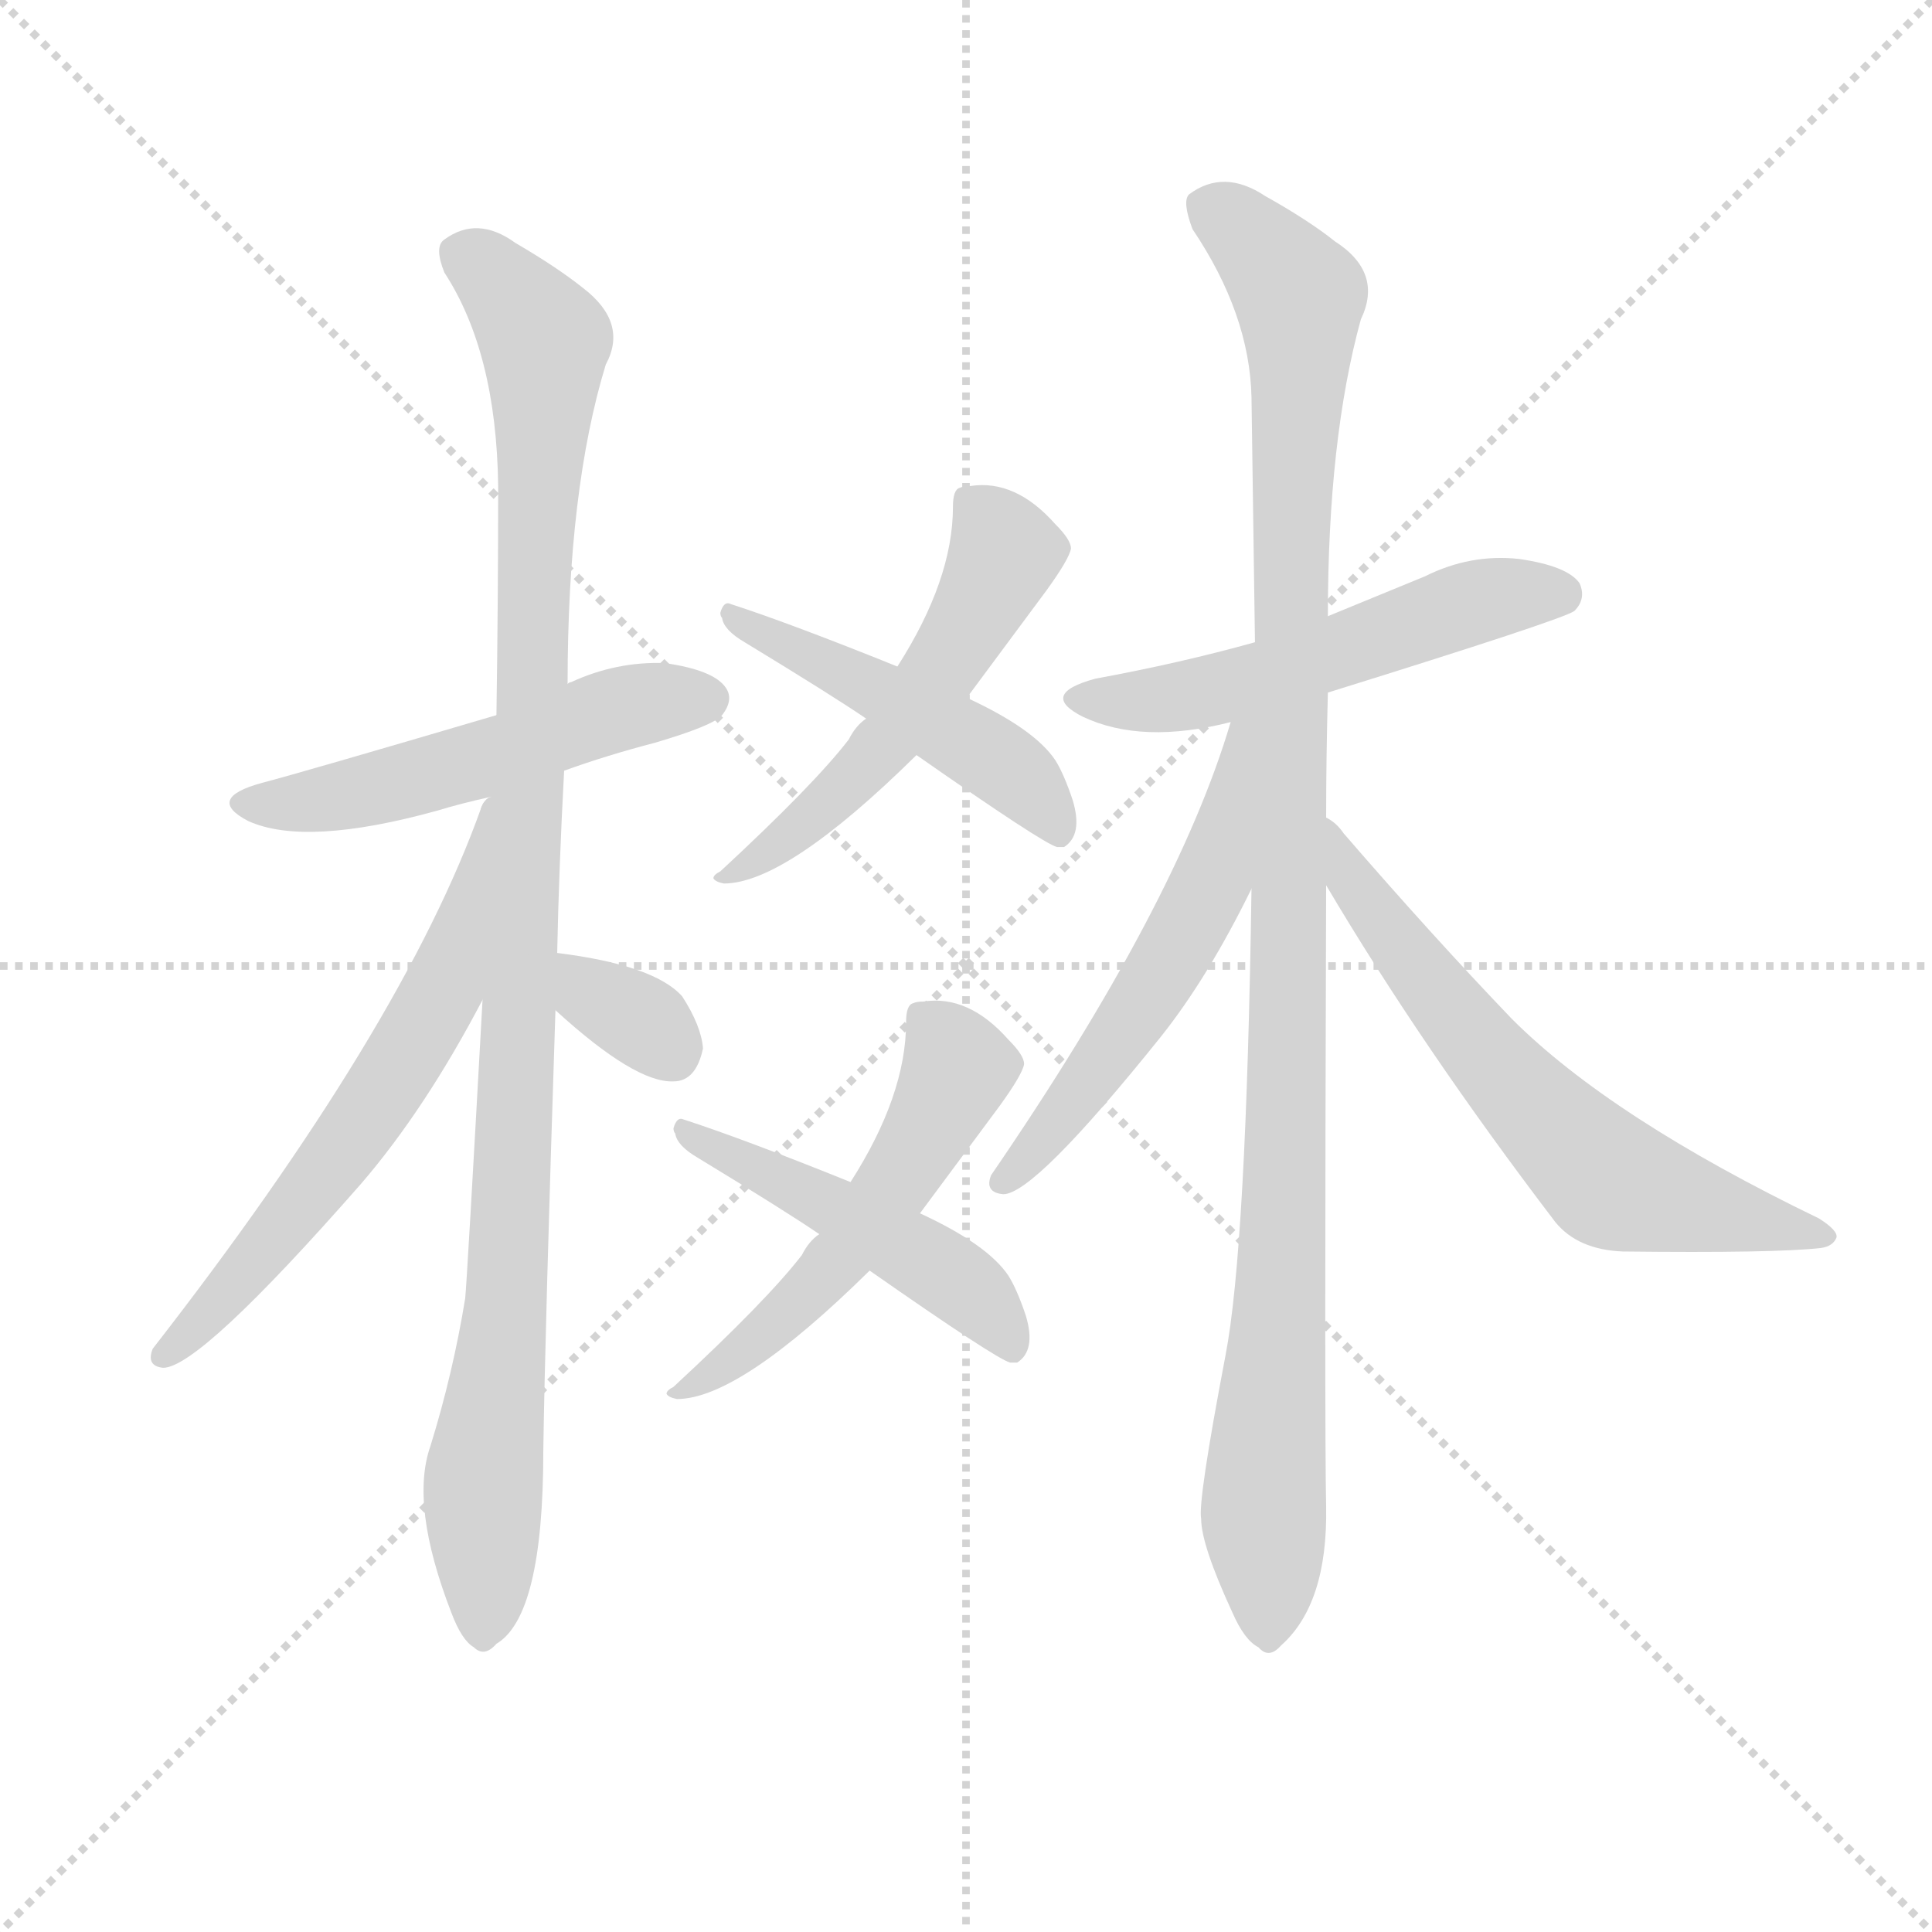<svg version="1.1" viewBox="0 0 1024 1024" xmlns="http://www.w3.org/2000/svg">
  <g stroke="lightgray" stroke-dasharray="1,1" stroke-width="1" transform="scale(4, 4)">
    <line x1="0" y1="0" x2="256" y2="256"></line>
    <line x1="256" y1="0" x2="0" y2="256"></line>
    <line x1="128" y1="0" x2="128" y2="256"></line>
    <line x1="0" y1="128" x2="256" y2="128"></line>
  </g>
  <g transform="scale(0.92, -0.92) translate(60, -850)">
    <style type="text/css">
      
        @keyframes keyframes0 {
          from {
            stroke: blue;
            stroke-dashoffset: 527;
            stroke-width: 128;
          }
          63% {
            animation-timing-function: step-end;
            stroke: blue;
            stroke-dashoffset: 0;
            stroke-width: 128;
          }
          to {
            stroke: black;
            stroke-width: 1024;
          }
        }
        #make-me-a-hanzi-animation-0 {
          animation: keyframes0 0.679s both;
          animation-delay: 0s;
          animation-timing-function: linear;
        }
      
        @keyframes keyframes1 {
          from {
            stroke: blue;
            stroke-dashoffset: 1067;
            stroke-width: 128;
          }
          78% {
            animation-timing-function: step-end;
            stroke: blue;
            stroke-dashoffset: 0;
            stroke-width: 128;
          }
          to {
            stroke: black;
            stroke-width: 1024;
          }
        }
        #make-me-a-hanzi-animation-1 {
          animation: keyframes1 1.118s both;
          animation-delay: 0.679s;
          animation-timing-function: linear;
        }
      
        @keyframes keyframes2 {
          from {
            stroke: blue;
            stroke-dashoffset: 614;
            stroke-width: 128;
          }
          67% {
            animation-timing-function: step-end;
            stroke: blue;
            stroke-dashoffset: 0;
            stroke-width: 128;
          }
          to {
            stroke: black;
            stroke-width: 1024;
          }
        }
        #make-me-a-hanzi-animation-2 {
          animation: keyframes2 0.75s both;
          animation-delay: 1.797s;
          animation-timing-function: linear;
        }
      
        @keyframes keyframes3 {
          from {
            stroke: blue;
            stroke-dashoffset: 331;
            stroke-width: 128;
          }
          52% {
            animation-timing-function: step-end;
            stroke: blue;
            stroke-dashoffset: 0;
            stroke-width: 128;
          }
          to {
            stroke: black;
            stroke-width: 1024;
          }
        }
        #make-me-a-hanzi-animation-3 {
          animation: keyframes3 0.519s both;
          animation-delay: 2.547s;
          animation-timing-function: linear;
        }
      
        @keyframes keyframes4 {
          from {
            stroke: blue;
            stroke-dashoffset: 546;
            stroke-width: 128;
          }
          64% {
            animation-timing-function: step-end;
            stroke: blue;
            stroke-dashoffset: 0;
            stroke-width: 128;
          }
          to {
            stroke: black;
            stroke-width: 1024;
          }
        }
        #make-me-a-hanzi-animation-4 {
          animation: keyframes4 0.694s both;
          animation-delay: 3.066s;
          animation-timing-function: linear;
        }
      
        @keyframes keyframes5 {
          from {
            stroke: blue;
            stroke-dashoffset: 488;
            stroke-width: 128;
          }
          61% {
            animation-timing-function: step-end;
            stroke: blue;
            stroke-dashoffset: 0;
            stroke-width: 128;
          }
          to {
            stroke: black;
            stroke-width: 1024;
          }
        }
        #make-me-a-hanzi-animation-5 {
          animation: keyframes5 0.647s both;
          animation-delay: 3.761s;
          animation-timing-function: linear;
        }
      
        @keyframes keyframes6 {
          from {
            stroke: blue;
            stroke-dashoffset: 546;
            stroke-width: 128;
          }
          64% {
            animation-timing-function: step-end;
            stroke: blue;
            stroke-dashoffset: 0;
            stroke-width: 128;
          }
          to {
            stroke: black;
            stroke-width: 1024;
          }
        }
        #make-me-a-hanzi-animation-6 {
          animation: keyframes6 0.694s both;
          animation-delay: 4.408s;
          animation-timing-function: linear;
        }
      
        @keyframes keyframes7 {
          from {
            stroke: blue;
            stroke-dashoffset: 488;
            stroke-width: 128;
          }
          61% {
            animation-timing-function: step-end;
            stroke: blue;
            stroke-dashoffset: 0;
            stroke-width: 128;
          }
          to {
            stroke: black;
            stroke-width: 1024;
          }
        }
        #make-me-a-hanzi-animation-7 {
          animation: keyframes7 0.647s both;
          animation-delay: 5.102s;
          animation-timing-function: linear;
        }
      
        @keyframes keyframes8 {
          from {
            stroke: blue;
            stroke-dashoffset: 541;
            stroke-width: 128;
          }
          64% {
            animation-timing-function: step-end;
            stroke: blue;
            stroke-dashoffset: 0;
            stroke-width: 128;
          }
          to {
            stroke: black;
            stroke-width: 1024;
          }
        }
        #make-me-a-hanzi-animation-8 {
          animation: keyframes8 0.69s both;
          animation-delay: 5.749s;
          animation-timing-function: linear;
        }
      
        @keyframes keyframes9 {
          from {
            stroke: blue;
            stroke-dashoffset: 1095;
            stroke-width: 128;
          }
          78% {
            animation-timing-function: step-end;
            stroke: blue;
            stroke-dashoffset: 0;
            stroke-width: 128;
          }
          to {
            stroke: black;
            stroke-width: 1024;
          }
        }
        #make-me-a-hanzi-animation-9 {
          animation: keyframes9 1.141s both;
          animation-delay: 6.439s;
          animation-timing-function: linear;
        }
      
        @keyframes keyframes10 {
          from {
            stroke: blue;
            stroke-dashoffset: 557;
            stroke-width: 128;
          }
          64% {
            animation-timing-function: step-end;
            stroke: blue;
            stroke-dashoffset: 0;
            stroke-width: 128;
          }
          to {
            stroke: black;
            stroke-width: 1024;
          }
        }
        #make-me-a-hanzi-animation-10 {
          animation: keyframes10 0.703s both;
          animation-delay: 7.581s;
          animation-timing-function: linear;
        }
      
        @keyframes keyframes11 {
          from {
            stroke: blue;
            stroke-dashoffset: 643;
            stroke-width: 128;
          }
          68% {
            animation-timing-function: step-end;
            stroke: blue;
            stroke-dashoffset: 0;
            stroke-width: 128;
          }
          to {
            stroke: black;
            stroke-width: 1024;
          }
        }
        #make-me-a-hanzi-animation-11 {
          animation: keyframes11 0.773s both;
          animation-delay: 8.284s;
          animation-timing-function: linear;
        }
      
    </style>
    
      <path d="M 265 406 Q 290 415 317 422 Q 351 432 356 438 Q 363 447 358 454 Q 351 464 323 468 Q 295 469 269 457 Q 268 457 267 456 L 226 438 Q 114 405 91 399 Q 58 390 83 377 Q 116 362 192 383 Q 205 387 223 391 L 265 406 Z" fill="lightgray"></path>
    
      <path d="M 261 301 Q 262 350 265 406 L 267 456 Q 267 568 289 640 Q 302 664 276 684 Q 261 696 237 710 Q 215 726 196 712 Q 190 708 196 693 Q 226 647 227 570 Q 227 504 226 438 C 226 408 225 401 223 391 Q 219 390 217 384 L 218 274 Q 209 111 208 102 Q 201 59 188 17 Q 176 -17 200 -79 Q 206 -95 213 -99 Q 219 -105 226 -97 Q 253 -81 253 14 Q 254 84 260 268 L 261 301 Z" fill="lightgray"></path>
    
      <path d="M 217 384 Q 172 258 28 73 Q 24 63 34 62 Q 55 62 148 168 Q 185 211 218 274 C 232 300 227 412 217 384 Z" fill="lightgray"></path>
    
      <path d="M 260 268 Q 306 226 328 227 Q 341 227 345 246 Q 344 259 333 276 Q 317 294 261 301 C 231 305 238 288 260 268 Z" fill="lightgray"></path>
    
      <path d="M 439 436 Q 433 432 429 424 Q 409 398 355 348 Q 351 346 351 344 Q 352 342 357 341 Q 393 341 468 415 L 497 448 L 543 510 Q 556 528 557 534 Q 557 539 548 548 Q 525 574 499 570 Q 495 570 493 569 Q 489 568 489 558 Q 489 516 457 466 L 439 436 Z" fill="lightgray"></path>
    
      <path d="M 457 466 Q 395 491 361 502 Q 357 504 355 497 Q 355 495 356 494 Q 357 487 369 480 Q 420 449 439 436 L 468 415 Q 541 364 549 362 L 553 362 Q 564 369 558 389 Q 553 404 548 412 Q 536 430 497 448 L 457 466 Z" fill="lightgray"></path>
    
      <path d="M 412 139 Q 406 135 402 127 Q 382 101 328 51 Q 324 49 324 47 Q 325 45 330 44 Q 366 44 441 118 L 470 151 L 516 213 Q 529 231 530 237 Q 530 242 521 251 Q 498 277 472 273 Q 468 273 466 272 Q 462 271 462 261 Q 462 219 430 169 L 412 139 Z" fill="lightgray"></path>
    
      <path d="M 430 169 Q 368 194 334 205 Q 330 207 328 200 Q 328 198 329 197 Q 330 190 342 183 Q 393 152 412 139 L 441 118 Q 514 67 522 65 L 526 65 Q 537 72 531 92 Q 526 107 521 115 Q 509 133 470 151 L 430 169 Z" fill="lightgray"></path>
    
      <path d="M 705 451 Q 840 493 847 498 Q 854 505 850 514 Q 843 524 815 528 Q 787 531 761 518 L 705 495 L 663 480 Q 620 468 571 459 Q 538 450 564 437 Q 598 421 649 434 L 705 451 Z" fill="lightgray"></path>
    
      <path d="M 704 379 Q 704 413 705 451 L 705 495 Q 705 597 724 666 Q 737 693 709 711 Q 694 723 669 737 Q 645 753 625 738 Q 621 734 627 718 Q 660 669 661 621 Q 662 555 663 480 L 661 338 Q 658 131 646 69 Q 630 -15 632 -25 Q 632 -40 650 -79 Q 657 -95 665 -99 Q 671 -106 678 -98 Q 705 -74 704 -18 Q 703 25 704 340 L 704 379 Z" fill="lightgray"></path>
    
      <path d="M 649 434 Q 618 329 511 173 Q 507 163 518 162 Q 536 162 609 253 Q 636 287 661 338 C 724 463 658 463 649 434 Z" fill="lightgray"></path>
    
      <path d="M 704 340 Q 759 247 836 146 Q 849 130 875 129 Q 962 128 989 131 Q 996 132 998 137 Q 999 141 988 148 Q 868 206 811 263 Q 765 311 714 370 Q 710 376 704 379 C 681 399 689 366 704 340 Z" fill="lightgray"></path>
    
    
      <clipPath id="make-me-a-hanzi-clip-0">
        <path d="M 265 406 Q 290 415 317 422 Q 351 432 356 438 Q 363 447 358 454 Q 351 464 323 468 Q 295 469 269 457 Q 268 457 267 456 L 226 438 Q 114 405 91 399 Q 58 390 83 377 Q 116 362 192 383 Q 205 387 223 391 L 265 406 Z"></path>
      </clipPath>
      <path clip-path="url(#make-me-a-hanzi-clip-0)" d="M 85 389 L 141 392 L 237 418 L 295 441 L 348 447" fill="none" id="make-me-a-hanzi-animation-0" stroke-dasharray="399 798" stroke-linecap="round"></path>
    
      <clipPath id="make-me-a-hanzi-clip-1">
        <path d="M 261 301 Q 262 350 265 406 L 267 456 Q 267 568 289 640 Q 302 664 276 684 Q 261 696 237 710 Q 215 726 196 712 Q 190 708 196 693 Q 226 647 227 570 Q 227 504 226 438 C 226 408 225 401 223 391 Q 219 390 217 384 L 218 274 Q 209 111 208 102 Q 201 59 188 17 Q 176 -17 200 -79 Q 206 -95 213 -99 Q 219 -105 226 -97 Q 253 -81 253 14 Q 254 84 260 268 L 261 301 Z"></path>
      </clipPath>
      <path clip-path="url(#make-me-a-hanzi-clip-1)" d="M 208 703 L 231 684 L 254 653 L 247 438 L 239 361 L 237 194 L 218 -10 L 218 -88" fill="none" id="make-me-a-hanzi-animation-1" stroke-dasharray="939 1878" stroke-linecap="round"></path>
    
      <clipPath id="make-me-a-hanzi-clip-2">
        <path d="M 217 384 Q 172 258 28 73 Q 24 63 34 62 Q 55 62 148 168 Q 185 211 218 274 C 232 300 227 412 217 384 Z"></path>
      </clipPath>
      <path clip-path="url(#make-me-a-hanzi-clip-2)" d="M 211 367 L 216 360 L 210 354 L 196 282 L 178 248 L 110 150 L 35 70" fill="none" id="make-me-a-hanzi-animation-2" stroke-dasharray="486 972" stroke-linecap="round"></path>
    
      <clipPath id="make-me-a-hanzi-clip-3">
        <path d="M 260 268 Q 306 226 328 227 Q 341 227 345 246 Q 344 259 333 276 Q 317 294 261 301 C 231 305 238 288 260 268 Z"></path>
      </clipPath>
      <path clip-path="url(#make-me-a-hanzi-clip-3)" d="M 271 295 L 275 284 L 326 246" fill="none" id="make-me-a-hanzi-animation-3" stroke-dasharray="203 406" stroke-linecap="round"></path>
    
      <clipPath id="make-me-a-hanzi-clip-4">
        <path d="M 439 436 Q 433 432 429 424 Q 409 398 355 348 Q 351 346 351 344 Q 352 342 357 341 Q 393 341 468 415 L 497 448 L 543 510 Q 556 528 557 534 Q 557 539 548 548 Q 525 574 499 570 Q 495 570 493 569 Q 489 568 489 558 Q 489 516 457 466 L 439 436 Z"></path>
      </clipPath>
      <path clip-path="url(#make-me-a-hanzi-clip-4)" d="M 497 561 L 519 532 L 477 456 L 421 390 L 355 344" fill="none" id="make-me-a-hanzi-animation-4" stroke-dasharray="418 836" stroke-linecap="round"></path>
    
      <clipPath id="make-me-a-hanzi-clip-5">
        <path d="M 457 466 Q 395 491 361 502 Q 357 504 355 497 Q 355 495 356 494 Q 357 487 369 480 Q 420 449 439 436 L 468 415 Q 541 364 549 362 L 553 362 Q 564 369 558 389 Q 553 404 548 412 Q 536 430 497 448 L 457 466 Z"></path>
      </clipPath>
      <path clip-path="url(#make-me-a-hanzi-clip-5)" d="M 360 497 L 496 424 L 532 398 L 551 371" fill="none" id="make-me-a-hanzi-animation-5" stroke-dasharray="360 720" stroke-linecap="round"></path>
    
      <clipPath id="make-me-a-hanzi-clip-6">
        <path d="M 412 139 Q 406 135 402 127 Q 382 101 328 51 Q 324 49 324 47 Q 325 45 330 44 Q 366 44 441 118 L 470 151 L 516 213 Q 529 231 530 237 Q 530 242 521 251 Q 498 277 472 273 Q 468 273 466 272 Q 462 271 462 261 Q 462 219 430 169 L 412 139 Z"></path>
      </clipPath>
      <path clip-path="url(#make-me-a-hanzi-clip-6)" d="M 470 264 L 492 235 L 450 159 L 394 93 L 328 47" fill="none" id="make-me-a-hanzi-animation-6" stroke-dasharray="418 836" stroke-linecap="round"></path>
    
      <clipPath id="make-me-a-hanzi-clip-7">
        <path d="M 430 169 Q 368 194 334 205 Q 330 207 328 200 Q 328 198 329 197 Q 330 190 342 183 Q 393 152 412 139 L 441 118 Q 514 67 522 65 L 526 65 Q 537 72 531 92 Q 526 107 521 115 Q 509 133 470 151 L 430 169 Z"></path>
      </clipPath>
      <path clip-path="url(#make-me-a-hanzi-clip-7)" d="M 333 200 L 469 127 L 505 101 L 524 74" fill="none" id="make-me-a-hanzi-animation-7" stroke-dasharray="360 720" stroke-linecap="round"></path>
    
      <clipPath id="make-me-a-hanzi-clip-8">
        <path d="M 705 451 Q 840 493 847 498 Q 854 505 850 514 Q 843 524 815 528 Q 787 531 761 518 L 705 495 L 663 480 Q 620 468 571 459 Q 538 450 564 437 Q 598 421 649 434 L 705 451 Z"></path>
      </clipPath>
      <path clip-path="url(#make-me-a-hanzi-clip-8)" d="M 565 449 L 637 451 L 787 503 L 841 506" fill="none" id="make-me-a-hanzi-animation-8" stroke-dasharray="413 826" stroke-linecap="round"></path>
    
      <clipPath id="make-me-a-hanzi-clip-9">
        <path d="M 704 379 Q 704 413 705 451 L 705 495 Q 705 597 724 666 Q 737 693 709 711 Q 694 723 669 737 Q 645 753 625 738 Q 621 734 627 718 Q 660 669 661 621 Q 662 555 663 480 L 661 338 Q 658 131 646 69 Q 630 -15 632 -25 Q 632 -40 650 -79 Q 657 -95 665 -99 Q 671 -106 678 -98 Q 705 -74 704 -18 Q 703 25 704 340 L 704 379 Z"></path>
      </clipPath>
      <path clip-path="url(#make-me-a-hanzi-clip-9)" d="M 636 732 L 683 687 L 689 668 L 682 205 L 668 -12 L 670 -85" fill="none" id="make-me-a-hanzi-animation-9" stroke-dasharray="967 1934" stroke-linecap="round"></path>
    
      <clipPath id="make-me-a-hanzi-clip-10">
        <path d="M 649 434 Q 618 329 511 173 Q 507 163 518 162 Q 536 162 609 253 Q 636 287 661 338 C 724 463 658 463 649 434 Z"></path>
      </clipPath>
      <path clip-path="url(#make-me-a-hanzi-clip-10)" d="M 657 431 L 631 327 L 588 254 L 519 170" fill="none" id="make-me-a-hanzi-animation-10" stroke-dasharray="429 858" stroke-linecap="round"></path>
    
      <clipPath id="make-me-a-hanzi-clip-11">
        <path d="M 704 340 Q 759 247 836 146 Q 849 130 875 129 Q 962 128 989 131 Q 996 132 998 137 Q 999 141 988 148 Q 868 206 811 263 Q 765 311 714 370 Q 710 376 704 379 C 681 399 689 366 704 340 Z"></path>
      </clipPath>
      <path clip-path="url(#make-me-a-hanzi-clip-11)" d="M 707 373 L 716 347 L 764 282 L 861 175 L 886 163 L 990 140" fill="none" id="make-me-a-hanzi-animation-11" stroke-dasharray="515 1030" stroke-linecap="round"></path>
    
  </g>
</svg>